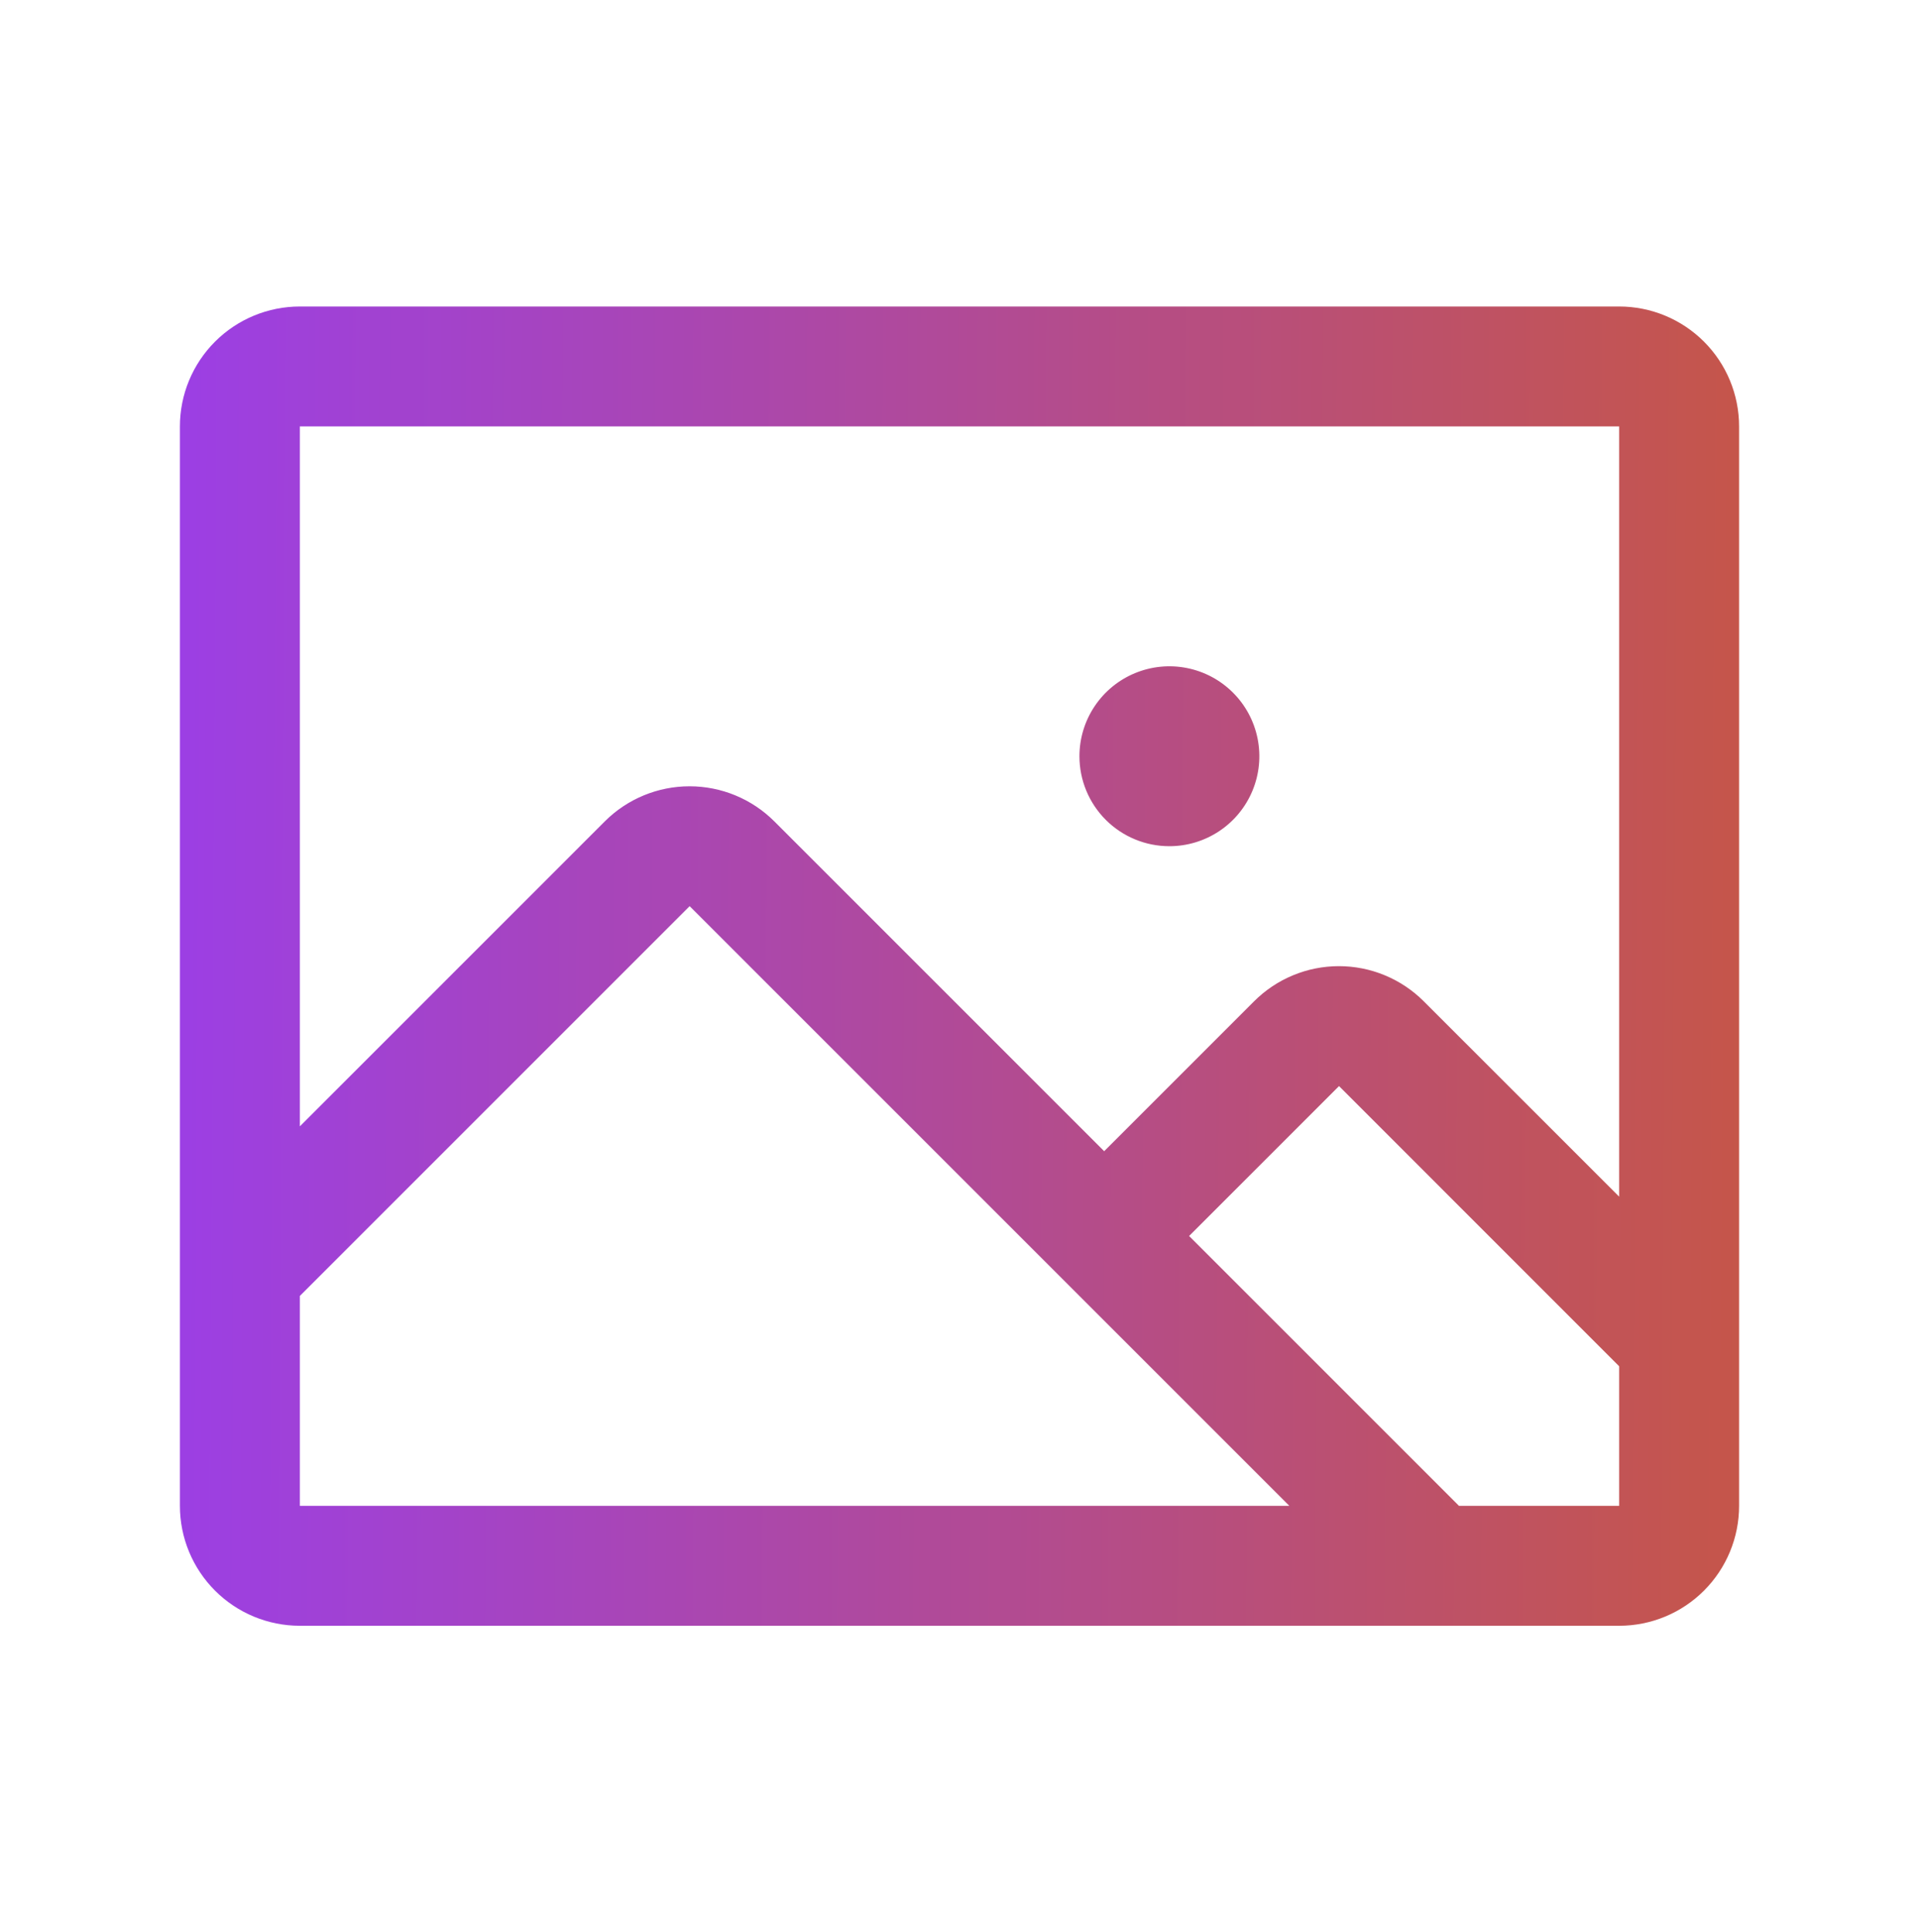 <svg width="144" height="145" viewBox="0 0 144 145" fill="none" xmlns="http://www.w3.org/2000/svg">
<path d="M121.5 23H22.5C20.113 23 17.824 23.948 16.136 25.636C14.448 27.324 13.5 29.613 13.5 32V113C13.5 115.387 14.448 117.676 16.136 119.364C17.824 121.052 20.113 122 22.5 122H121.5C123.887 122 126.176 121.052 127.864 119.364C129.552 117.676 130.5 115.387 130.5 113V32C130.5 29.613 129.552 27.324 127.864 25.636C126.176 23.948 123.887 23 121.5 23ZM121.5 32V89.797L106.836 75.138C106 74.302 105.008 73.639 103.916 73.187C102.824 72.734 101.653 72.501 100.471 72.501C99.289 72.501 98.118 72.734 97.026 73.187C95.934 73.639 94.942 74.302 94.106 75.138L82.856 86.388L58.106 61.638C56.419 59.952 54.13 59.004 51.744 59.004C49.358 59.004 47.07 59.952 45.383 61.638L22.5 84.521V32H121.5ZM22.5 97.25L51.75 68L96.75 113H22.5V97.25ZM121.5 113H109.479L89.229 92.75L100.479 81.5L121.5 102.526V113ZM81 56.75C81 55.415 81.396 54.11 82.138 53C82.879 51.89 83.933 51.025 85.167 50.514C86.4 50.003 87.757 49.869 89.067 50.13C90.376 50.39 91.579 51.033 92.523 51.977C93.467 52.921 94.11 54.124 94.37 55.433C94.631 56.742 94.497 58.1 93.986 59.333C93.475 60.566 92.61 61.621 91.5 62.362C90.39 63.104 89.085 63.5 87.75 63.5C85.96 63.5 84.243 62.789 82.977 61.523C81.711 60.257 81 58.54 81 56.75Z" fill="url(#paint0_linear_630_9914)"/>
<defs>
<linearGradient id="paint0_linear_630_9914" x1="13.5" y1="54.042" x2="132.825" y2="54.788" gradientUnits="userSpaceOnUse">
<stop stop-color="#9C3FE4"/>
<stop offset="1" stop-color="#C65647"/>
</linearGradient>
</defs>
</svg>
